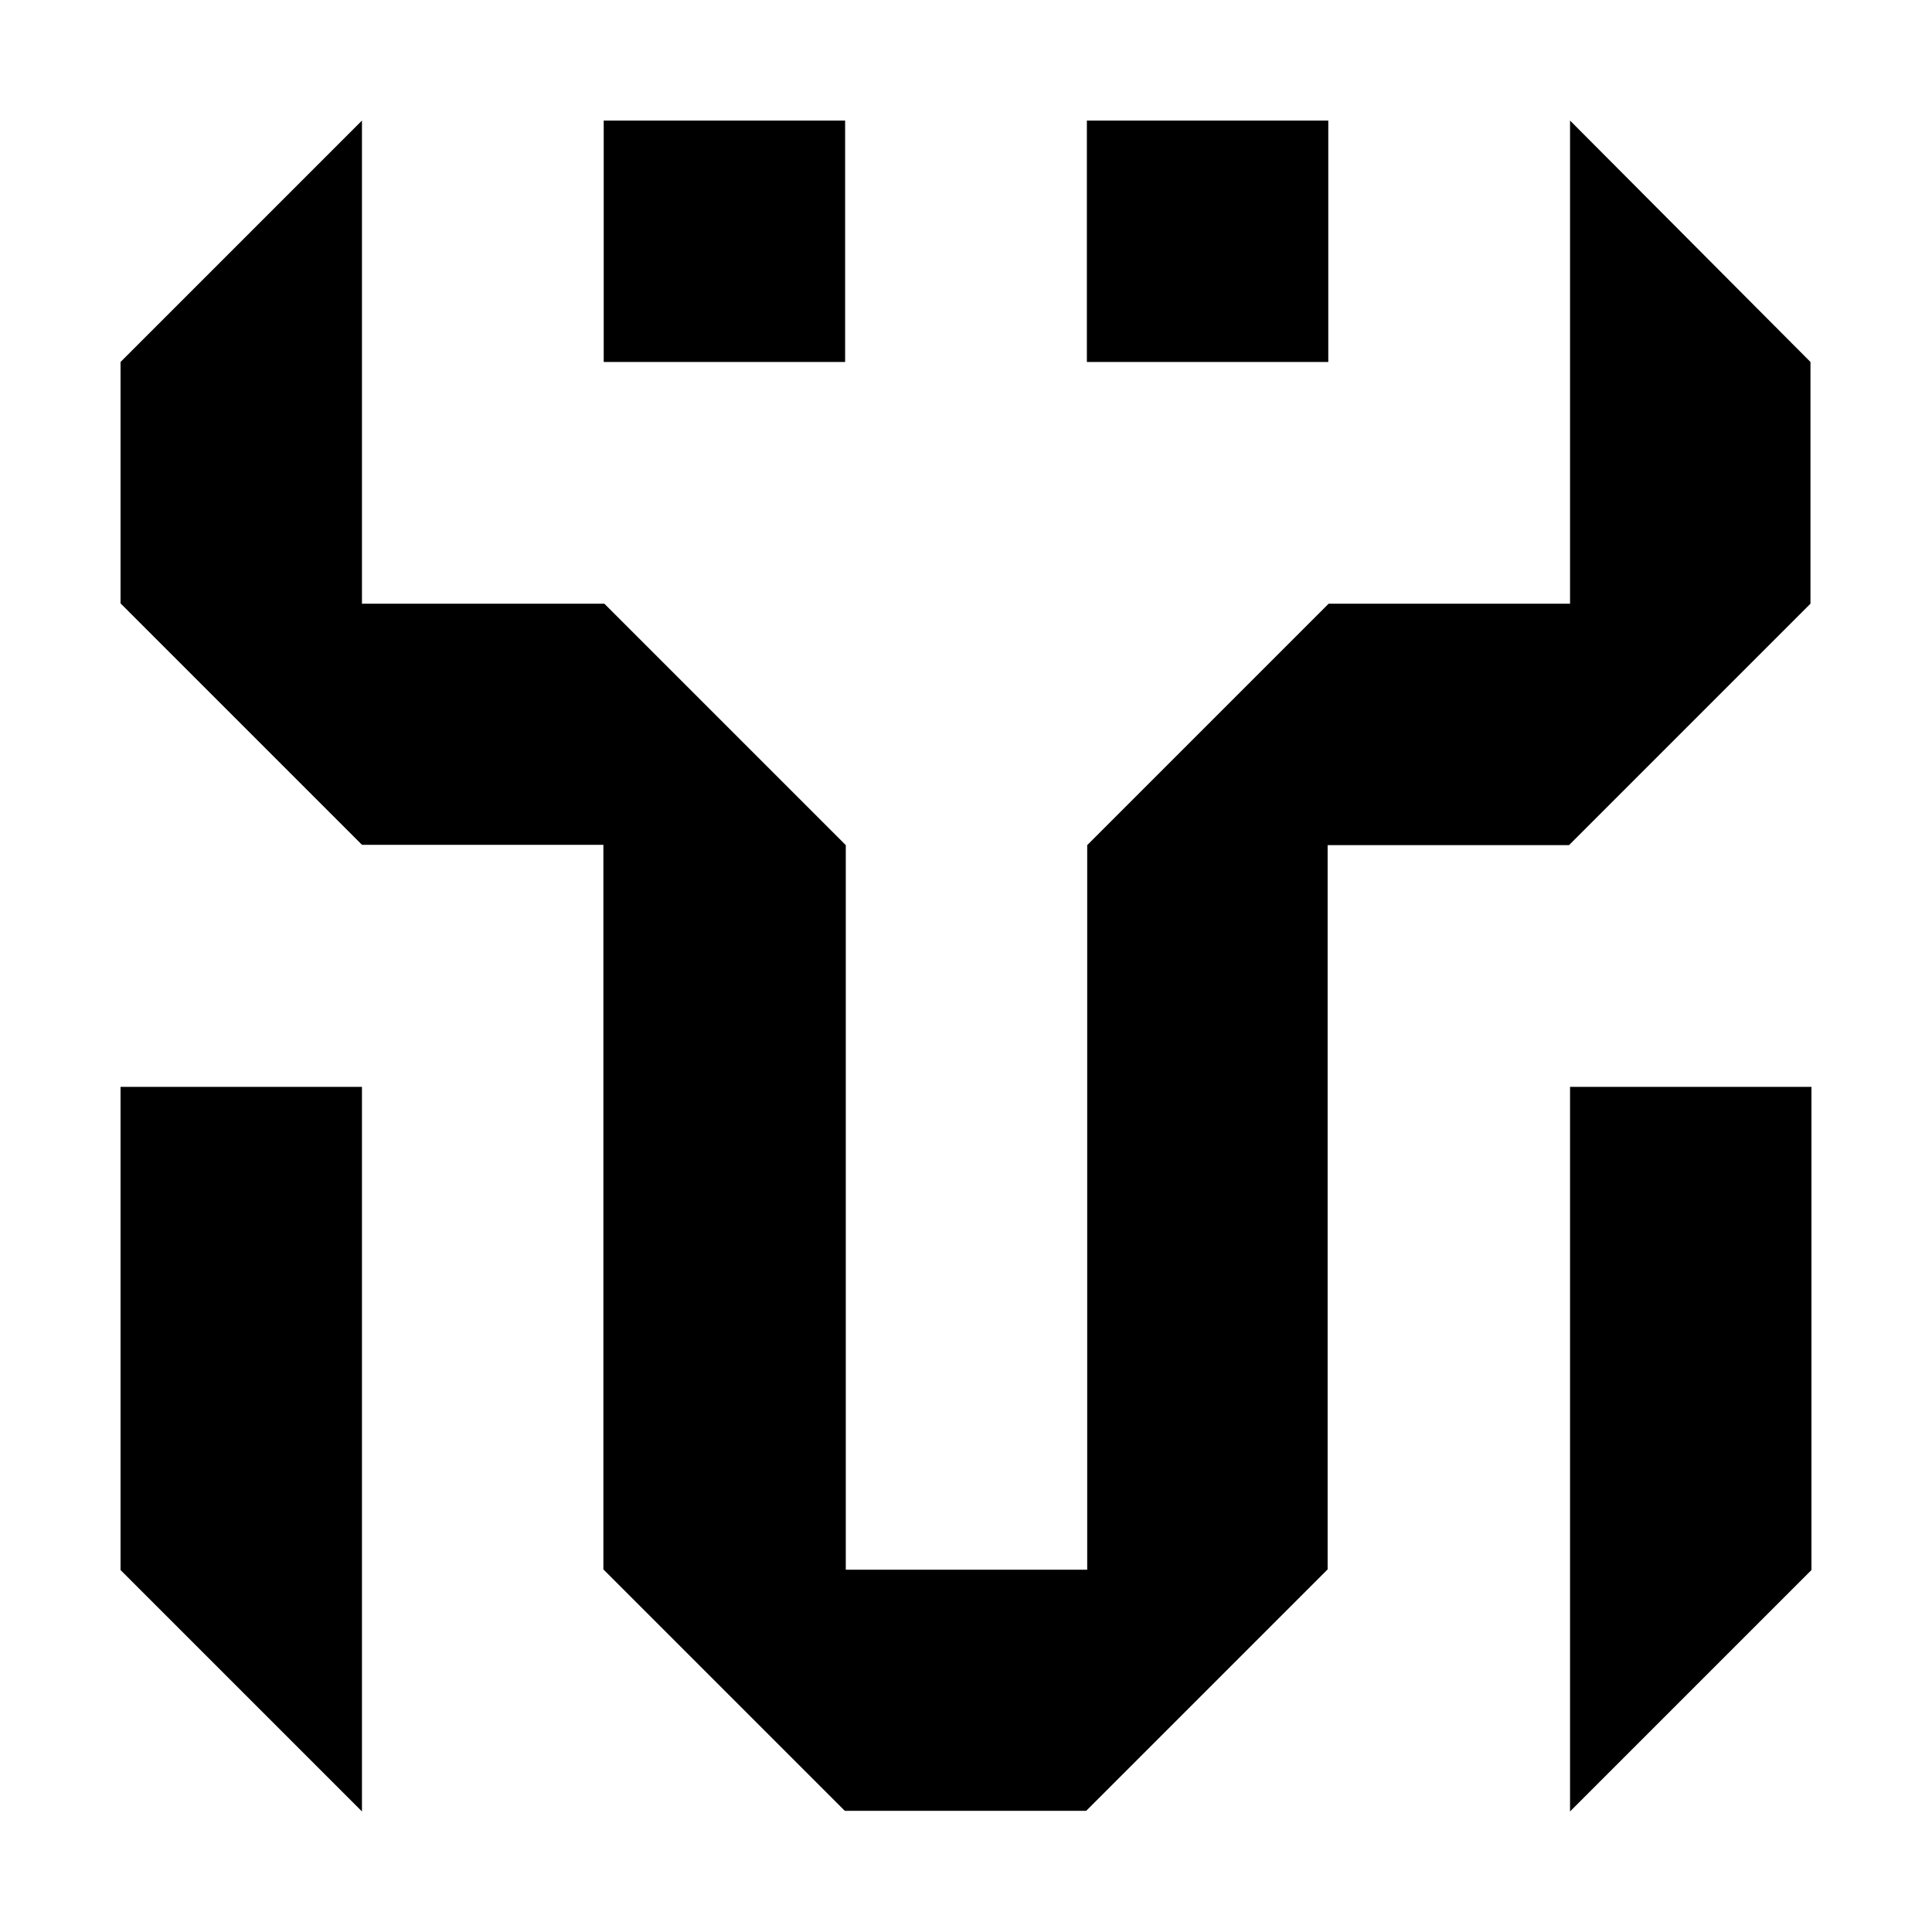 <?xml version="1.0" encoding="utf-8"?>
<!-- Generator: Adobe Illustrator 19.2.1, SVG Export Plug-In . SVG Version: 6.00 Build 0)  -->
<svg version="1.1" id="Layer_1" xmlns="http://www.w3.org/2000/svg" xmlns:xlink="http://www.w3.org/1999/xlink" x="0px" y="0px"
	 viewBox="0 0 585 585" style="enable-background:new 0 0 585 585;" xml:space="preserve">
<style type="text/css">
	.st0{enable-background:new    ;}
</style>
<g id="O_x2F_s_1_" class="st0">
	<g id="O_x2F_s">
		<g>
			<path d="M255.9,36.5h-73.1v73.1h73.1V36.5z M402.2,36.5h-73.1v73.1h73.1V36.5z M36.5,475.4l73.1,73.1V329.1H36.5V475.4z
				 M475.4,548.5l73.1-73.1V329.1h-73.1V548.5z M475.4,36.5v146.3h-73.1l-73.1,73.1v219.4h-73.1V255.9L183,182.8h-73.4V36.5
				l-73.1,73.1v73.1l73.1,73.1h73.1v219.4l73.1,73.1h73.1l73.1-73.1V255.9h73.1l73.1-73.1v-73.2L475.4,36.5z"/>
		</g>
	</g>
</g>
<g>
	<circle cx="0" cy="0" r="0"/>
	<circle cx="585" cy="585" r="0"/>
</g>
</svg>
